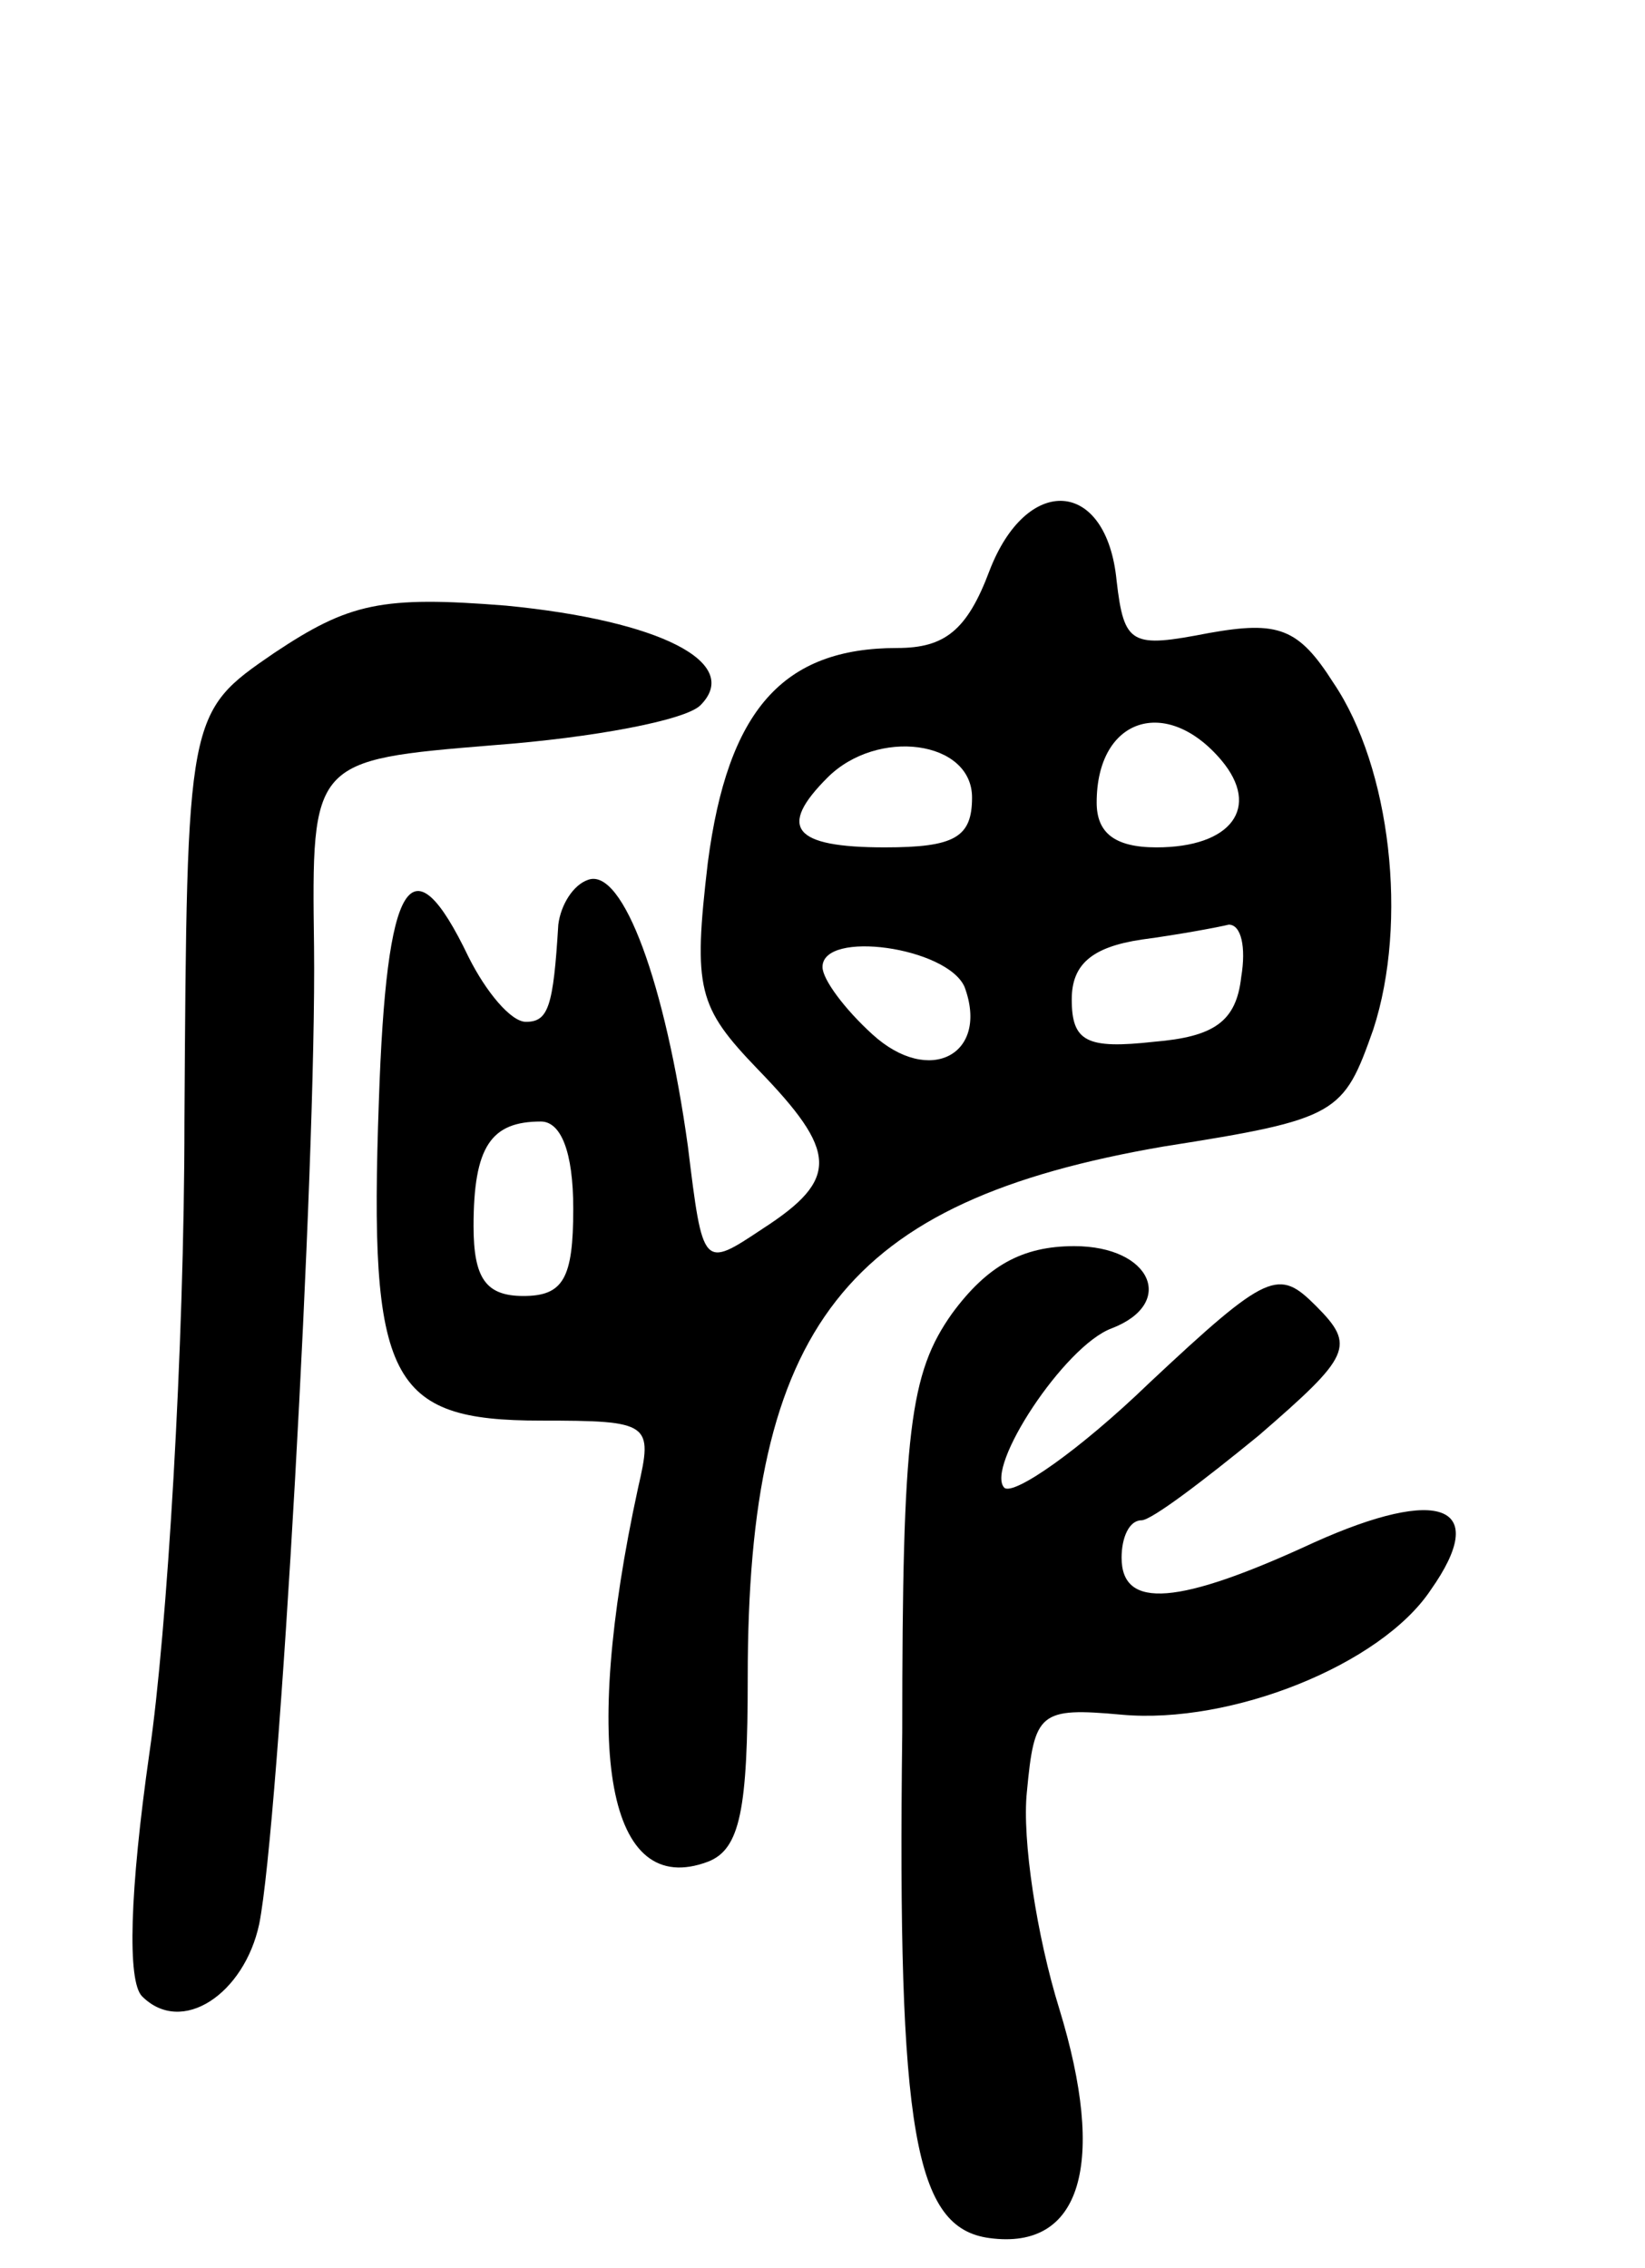 <svg version="1.0" xmlns="http://www.w3.org/2000/svg"
 width="66pt" height="91pt" viewBox="0 0 66 91"
 preserveAspectRatio="xMidYMid meet">
<g transform="translate(0,91) scale(0.1,-0.1)"
fill="#000000" stroke="none">
<path d="M397 681 c-9 -24 -18 -31 -37 -31 -46 0 -68 -25 -76 -86 -6 -51 -4
-58 20 -83 32 -33 33 -44 2 -64 -24 -16 -24 -16 -30 33 -9 65 -26 112 -40 107
-6 -2 -11 -10 -12 -18 -2 -33 -4 -39 -13 -39 -6 0 -16 12 -23 26 -23 48 -33
32 -36 -58 -4 -112 4 -128 65 -128 44 0 45 -1 39 -27 -23 -106 -12 -165 28
-150 13 5 16 21 16 74 0 141 39 191 167 213 70 11 72 13 84 47 14 43 7 105
-16 139 -14 22 -22 25 -50 20 -31 -6 -34 -5 -37 21 -4 41 -36 43 -51 4z m93
-76 c16 -19 4 -35 -26 -35 -17 0 -24 6 -24 18 0 34 28 43 50 17z m-100 -15 c0
-16 -7 -20 -35 -20 -37 0 -43 8 -23 28 20 20 58 15 58 -8z m108 -72 c-2 -18
-11 -24 -35 -26 -27 -3 -33 0 -33 17 0 14 8 21 28 24 15 2 31 5 35 6 5 0 7 -9
5 -21z m-111 -4 c10 -27 -14 -40 -37 -19 -11 10 -20 22 -20 27 0 15 50 8 57
-8z m-157 -89 c0 -28 -4 -35 -20 -35 -15 0 -20 7 -20 28 0 32 7 42 27 42 8 0
13 -12 13 -35z"/>
<path d="M110 648 c-35 -24 -35 -24 -36 -188 0 -91 -7 -205 -14 -253 -8 -56
-9 -92 -3 -98 16 -16 41 1 47 29 8 40 23 305 22 392 -1 75 -1 75 72 81 40 3
77 10 83 16 17 17 -16 34 -78 40 -50 4 -63 1 -93 -19z"/>
<path d="M382 383 c-17 -24 -20 -47 -20 -168 -2 -161 5 -199 35 -203 37 -5 47
30 28 92 -9 29 -15 68 -13 87 3 32 5 34 38 31 44 -4 104 20 124 50 24 34 4 42
-47 19 -54 -25 -77 -27 -77 -6 0 8 3 15 8 15 4 0 25 16 47 34 37 32 39 36 23
52 -15 15 -19 14 -67 -31 -28 -27 -54 -45 -58 -42 -8 8 24 57 43 64 26 10 16
33 -15 33 -21 0 -35 -8 -49 -27z"/>
</g>
</svg>

